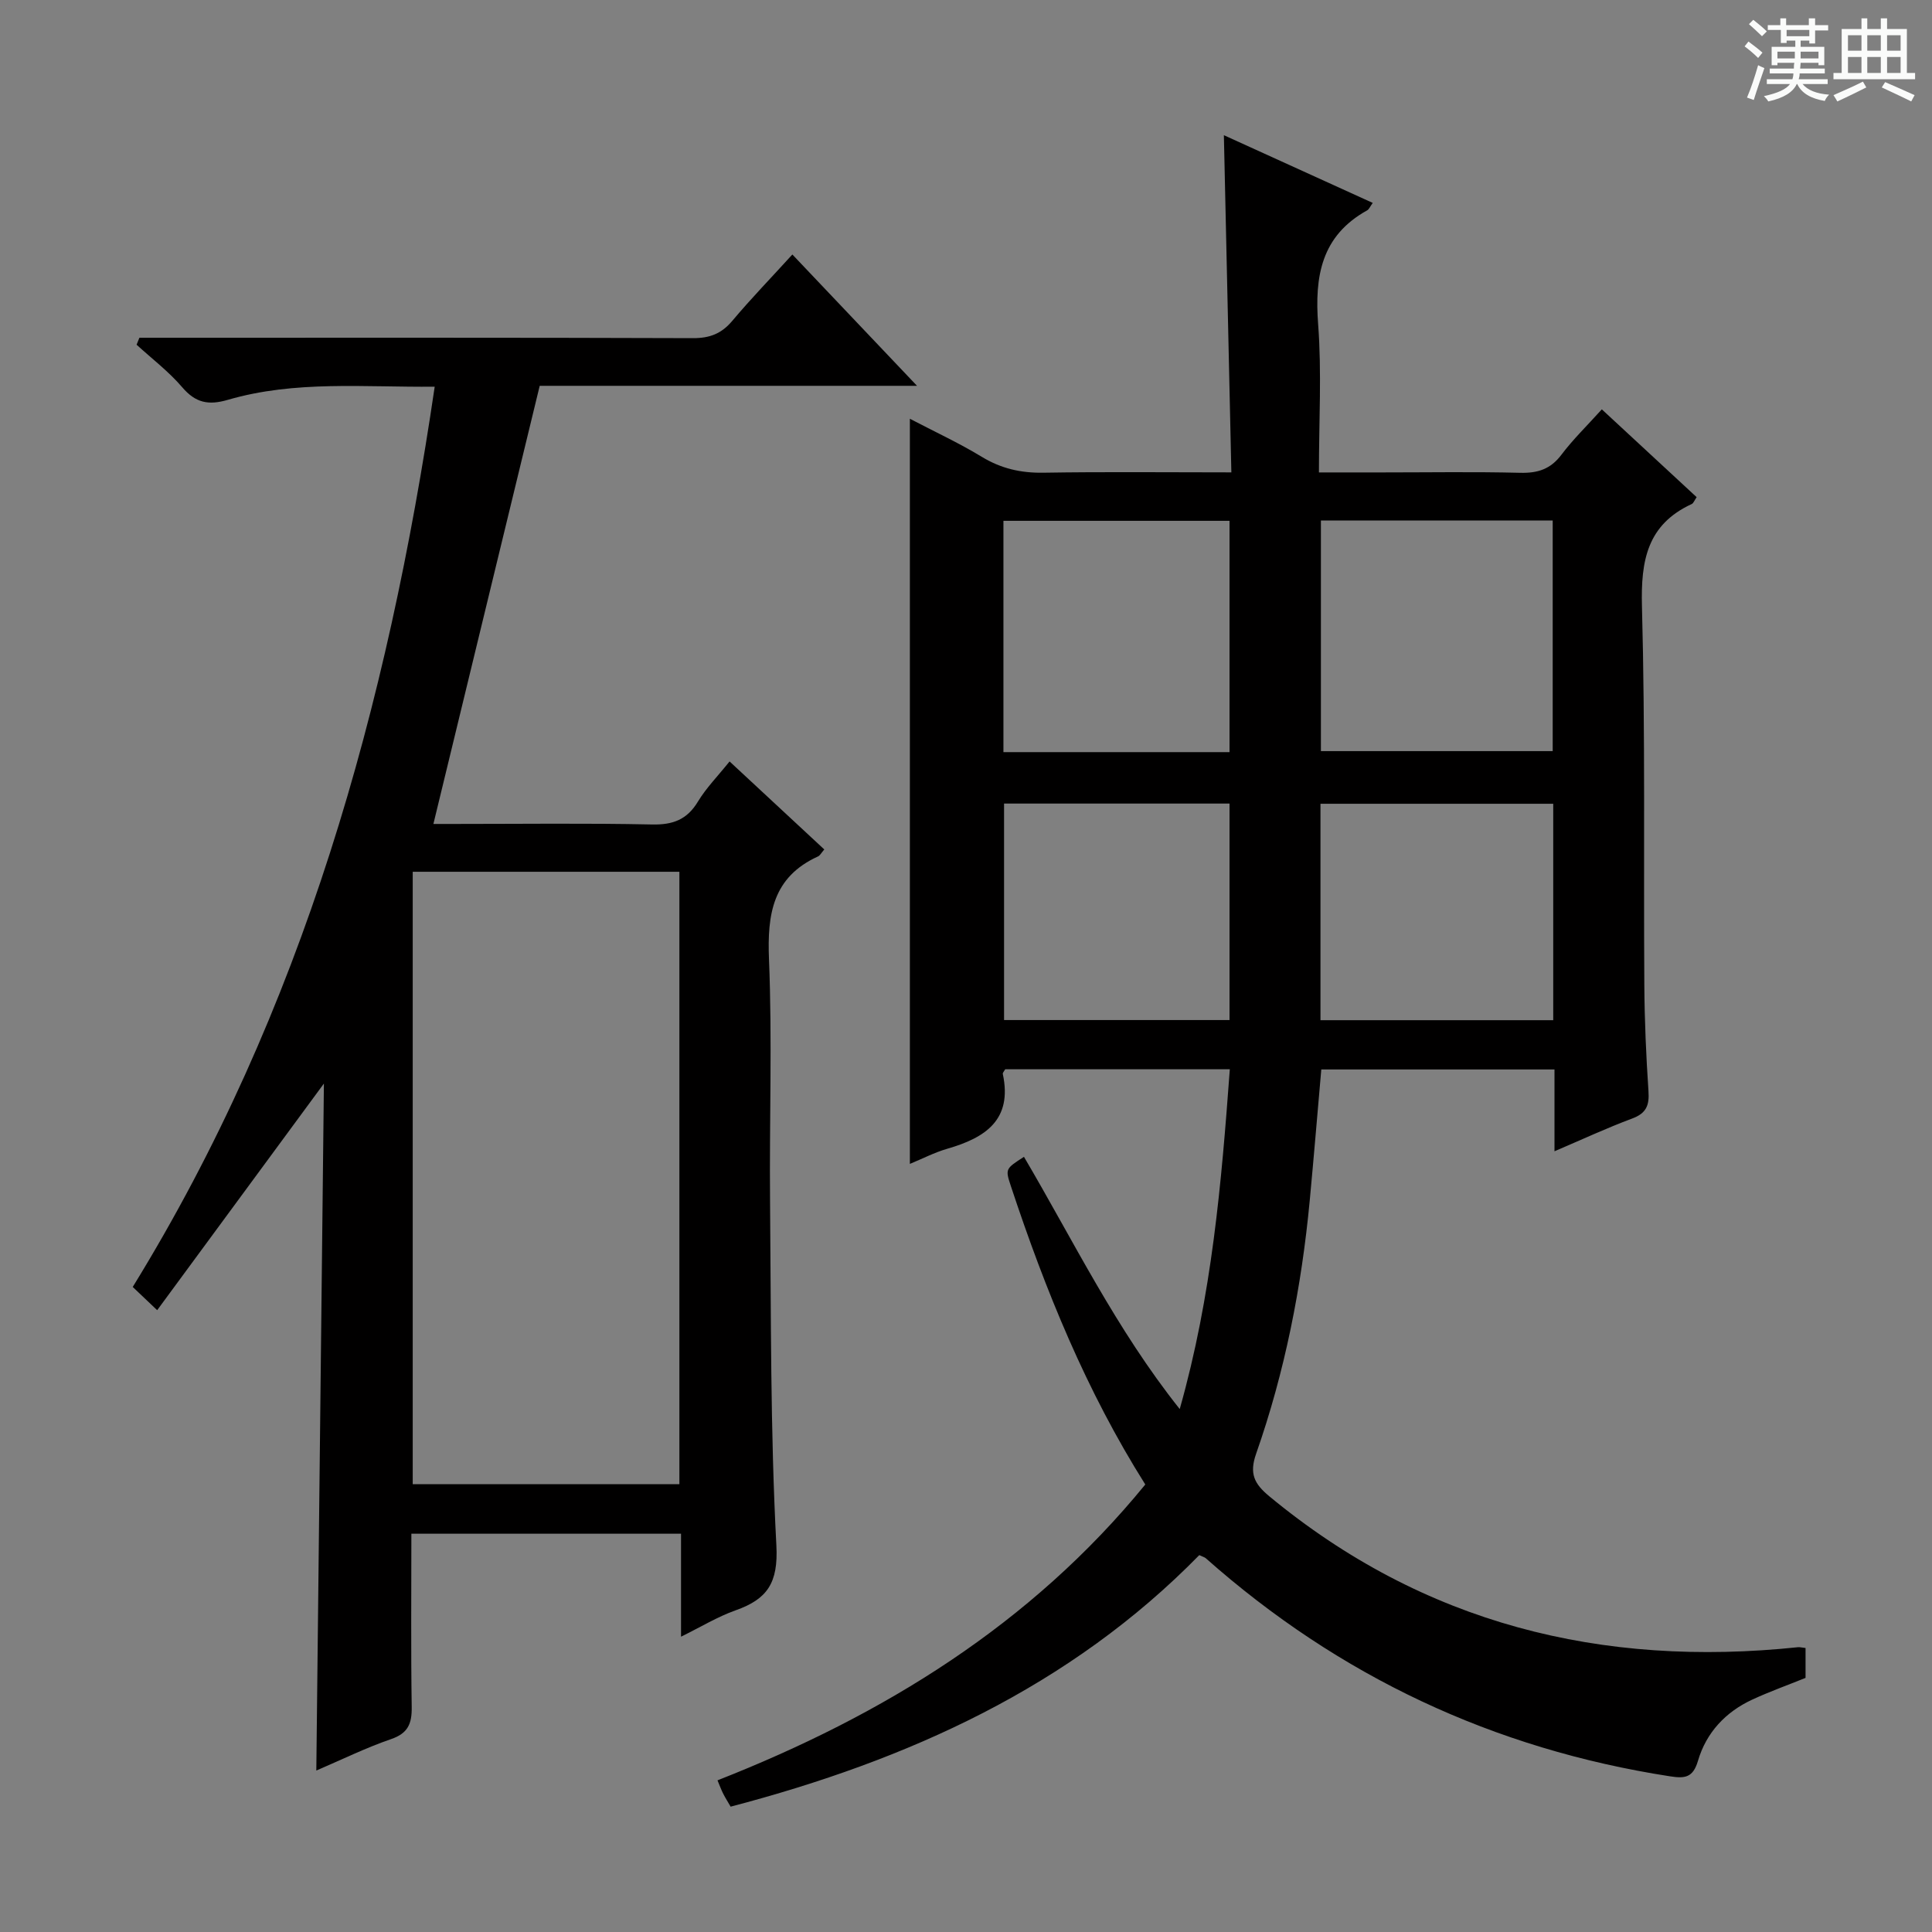 <svg enable-background="new 0 0 400 400" viewBox="0 0 400 400" xmlns="http://www.w3.org/2000/svg"><rect x="0" y="0" width="400" height="400" fill="#808080" stroke="none"/><path d="m361.2 9.6.8-1c.9.7 1.9 1.4 2.9 2.3l-.9 1.1c-1-1-2-1.8-2.8-2.4zm.5 10.6c.9-2.1 1.6-4.3 2.3-6.7.4.2.8.4 1.3.6-.7 2.1-1.5 4.3-2.2 6.6zm.4-15.2.9-.9c1 .8 2 1.6 2.8 2.4l-1 1c-.9-.9-1.8-1.7-2.7-2.5zm12.5-1.2h1.2v1.4h2.7v1.1h-2.7v2.7h-1.2v-.6h-1.8v1.3h4.9v3.8h-1.2v-.5h-3.7c0 .4-.1.9-.1 1.2h5.1v1h-5.2c0 .5-.1.9-.2 1.2h6v1h-5.2c1.1 1.3 2.9 2 5.5 2.2-.4.4-.7.8-.9 1.3-2.9-.5-4.8-1.6-5.7-3.5h-.1c-.8 1.7-2.7 2.9-5.9 3.6-.2-.4-.6-.8-.9-1.1 2.8-.6 4.6-1.4 5.4-2.5h-4.8v-1h5.3c.1-.3.2-.7.2-1.2h-4.9v-1h5c0-.4 0-.8.1-1.2h-3.5v.5h-1.2v-3.8h4.9v-1.3h-1.8v.5h-1.2v-2.7h-2.7v-1h2.6v-1.4h1.2v1.4h4.7v-1.4zm-6.6 8.3h3.6c0-.4 0-.9 0-1.4h-3.6zm1.9-4.6h4.7v-1.3h-4.7zm6.6 3.2h-3.7v1.4h3.7z" fill="#fafbfa"/><path d="m385.3 3.8h1.3v2.2h2.8v-2.2h1.3v2.2h4.1v9.1h1.7v1.3h-16.9v-1.3h1.7v-9.1h4.1v-2.2zm.4 13.1.7 1.2c-1.8.9-3.8 1.9-6 2.9-.2-.4-.5-.8-.8-1.3 2.3-1 4.3-1.9 6.1-2.8zm-3.1-6.4h2.8v-3.2h-2.8zm0 4.6h2.8v-3.3h-2.8zm4-4.6h2.8v-3.2h-2.8zm0 4.6h2.8v-3.3h-2.8zm3.7 1.9c2.1.9 4.1 1.8 6.1 2.7l-.7 1.3c-2.2-1.1-4.2-2-6.1-2.9zm3.2-9.7h-2.8v3.2h2.8zm-2.8 7.8h2.8v-3.3h-2.8z" fill="#fafbfa"/><g fill="#010000"><path d="m373.82 341.2v6.19c-3.71 1.5-7.43 2.83-11 4.48-5.56 2.56-9.56 6.85-11.27 12.68-1.04 3.56-2.76 3.69-5.84 3.21-36.45-5.65-68.46-20.68-96.06-45.14-.24-.21-.58-.29-1.35-.65-26.75 27.31-60.28 42.44-97.03 52.08-.58-1-1.1-1.82-1.54-2.69-.37-.72-.65-1.49-1.18-2.76 34.33-13.49 64.87-32.24 88.57-61.25-12.21-19.36-20.7-40.25-27.82-61.75-1.19-3.6-1.15-3.61 2.7-6.09 10.21 17.32 19 35.56 32.25 52.22 6.68-23.59 8.63-46.76 10.37-70.35-15.77 0-31.16 0-46.5 0-.22.4-.55.73-.5.97 2.05 9.55-3.67 13.23-11.51 15.49-2.66.77-5.16 2.08-7.73 3.13 0-51.48 0-102.54 0-154.27 5.02 2.63 10.11 4.98 14.87 7.87 4.01 2.44 8.09 3.37 12.75 3.3 12.65-.21 25.3-.07 38.94-.07-.52-23.31-1.03-46.32-1.55-69.81 10.29 4.68 20.48 9.32 30.82 14.02-.56.77-.76 1.32-1.15 1.54-9.51 5.27-10.91 13.66-10.15 23.64.75 9.92.16 19.93.16 30.62h13.17c9.5 0 19-.16 28.49.08 3.64.09 6.3-.75 8.55-3.75 2.39-3.17 5.28-5.97 8.36-9.39 6.56 6.08 13.07 12.11 19.63 18.18-.47.69-.65 1.25-1.01 1.42-9.25 4.27-10.56 11.73-10.31 21.19.7 26.14.32 52.31.49 78.47.05 7.31.37 14.63.86 21.92.2 2.93-.46 4.57-3.38 5.65-5.24 1.95-10.32 4.32-16.08 6.78 0-6.02 0-11.3 0-16.94-16.29 0-32.18 0-48.28 0-.79 9.02-1.54 18.06-2.39 27.1-1.69 17.92-5.15 35.49-11.11 52.48-1.44 4.11-.37 6.21 2.71 8.77 31.98 26.46 68.85 35.54 109.56 31.26.33-.02.67.08 1.49.17zm-100.34-233.44v47.75h47.99c0-16.14 0-31.86 0-47.75-16.24 0-32.13 0-47.99 0zm-18.92 47.96c0-16.12 0-31.86 0-47.89-15.71 0-31.22 0-46.81 0v47.89zm67.02 10.69c-16.5 0-32.4 0-48.19 0v44.81h48.19c0-15.13 0-29.88 0-44.81zm-67.02-.04c-15.76 0-31.25 0-46.68 0v44.82h46.68c0-15.16 0-29.91 0-44.82z"/><path d="m85.17 317.54c0 12.26-.11 24.07.07 35.88.05 3.44-.75 5.44-4.29 6.65-5.16 1.77-10.09 4.2-15.46 6.5.53-47.68 1.05-94.95 1.57-142.23-11.52 15.66-22.83 31.04-34.52 46.92-2.36-2.25-3.62-3.45-5.06-4.81 35.25-57.25 52.78-120.19 62.52-186.39-14.54.15-28.86-1.35-42.82 2.72-4.03 1.18-6.7.63-9.46-2.61-2.78-3.25-6.26-5.89-9.44-8.8.19-.48.39-.96.58-1.44h5.14c36.49 0 72.99-.05 109.48.08 3.49.01 5.91-.94 8.14-3.59 3.84-4.57 8-8.86 12.43-13.73 8.52 8.97 16.8 17.7 25.81 27.19-27.14 0-53.2 0-78.12 0-7.41 30.52-14.65 60.38-22.01 90.71h4.3c13.66 0 27.33-.18 40.99.11 4.31.09 7.22-1 9.48-4.74 1.7-2.82 4.08-5.23 6.55-8.31 6.6 6.14 13.08 12.15 19.61 18.22-.65.75-.89 1.26-1.29 1.44-9.37 4.27-10.54 11.92-10.16 21.28.68 16.64.07 33.32.22 49.98.22 23.81.05 47.64 1.31 71.4.41 7.77-1.88 11.11-8.44 13.43-3.7 1.31-7.12 3.4-11.3 5.46 0-7.47 0-14.22 0-21.32-18.66 0-36.88 0-55.83 0zm.28-10.26h55.21c0-42.38 0-84.45 0-126.79-18.49 0-36.71 0-55.21 0z"/></g></svg>